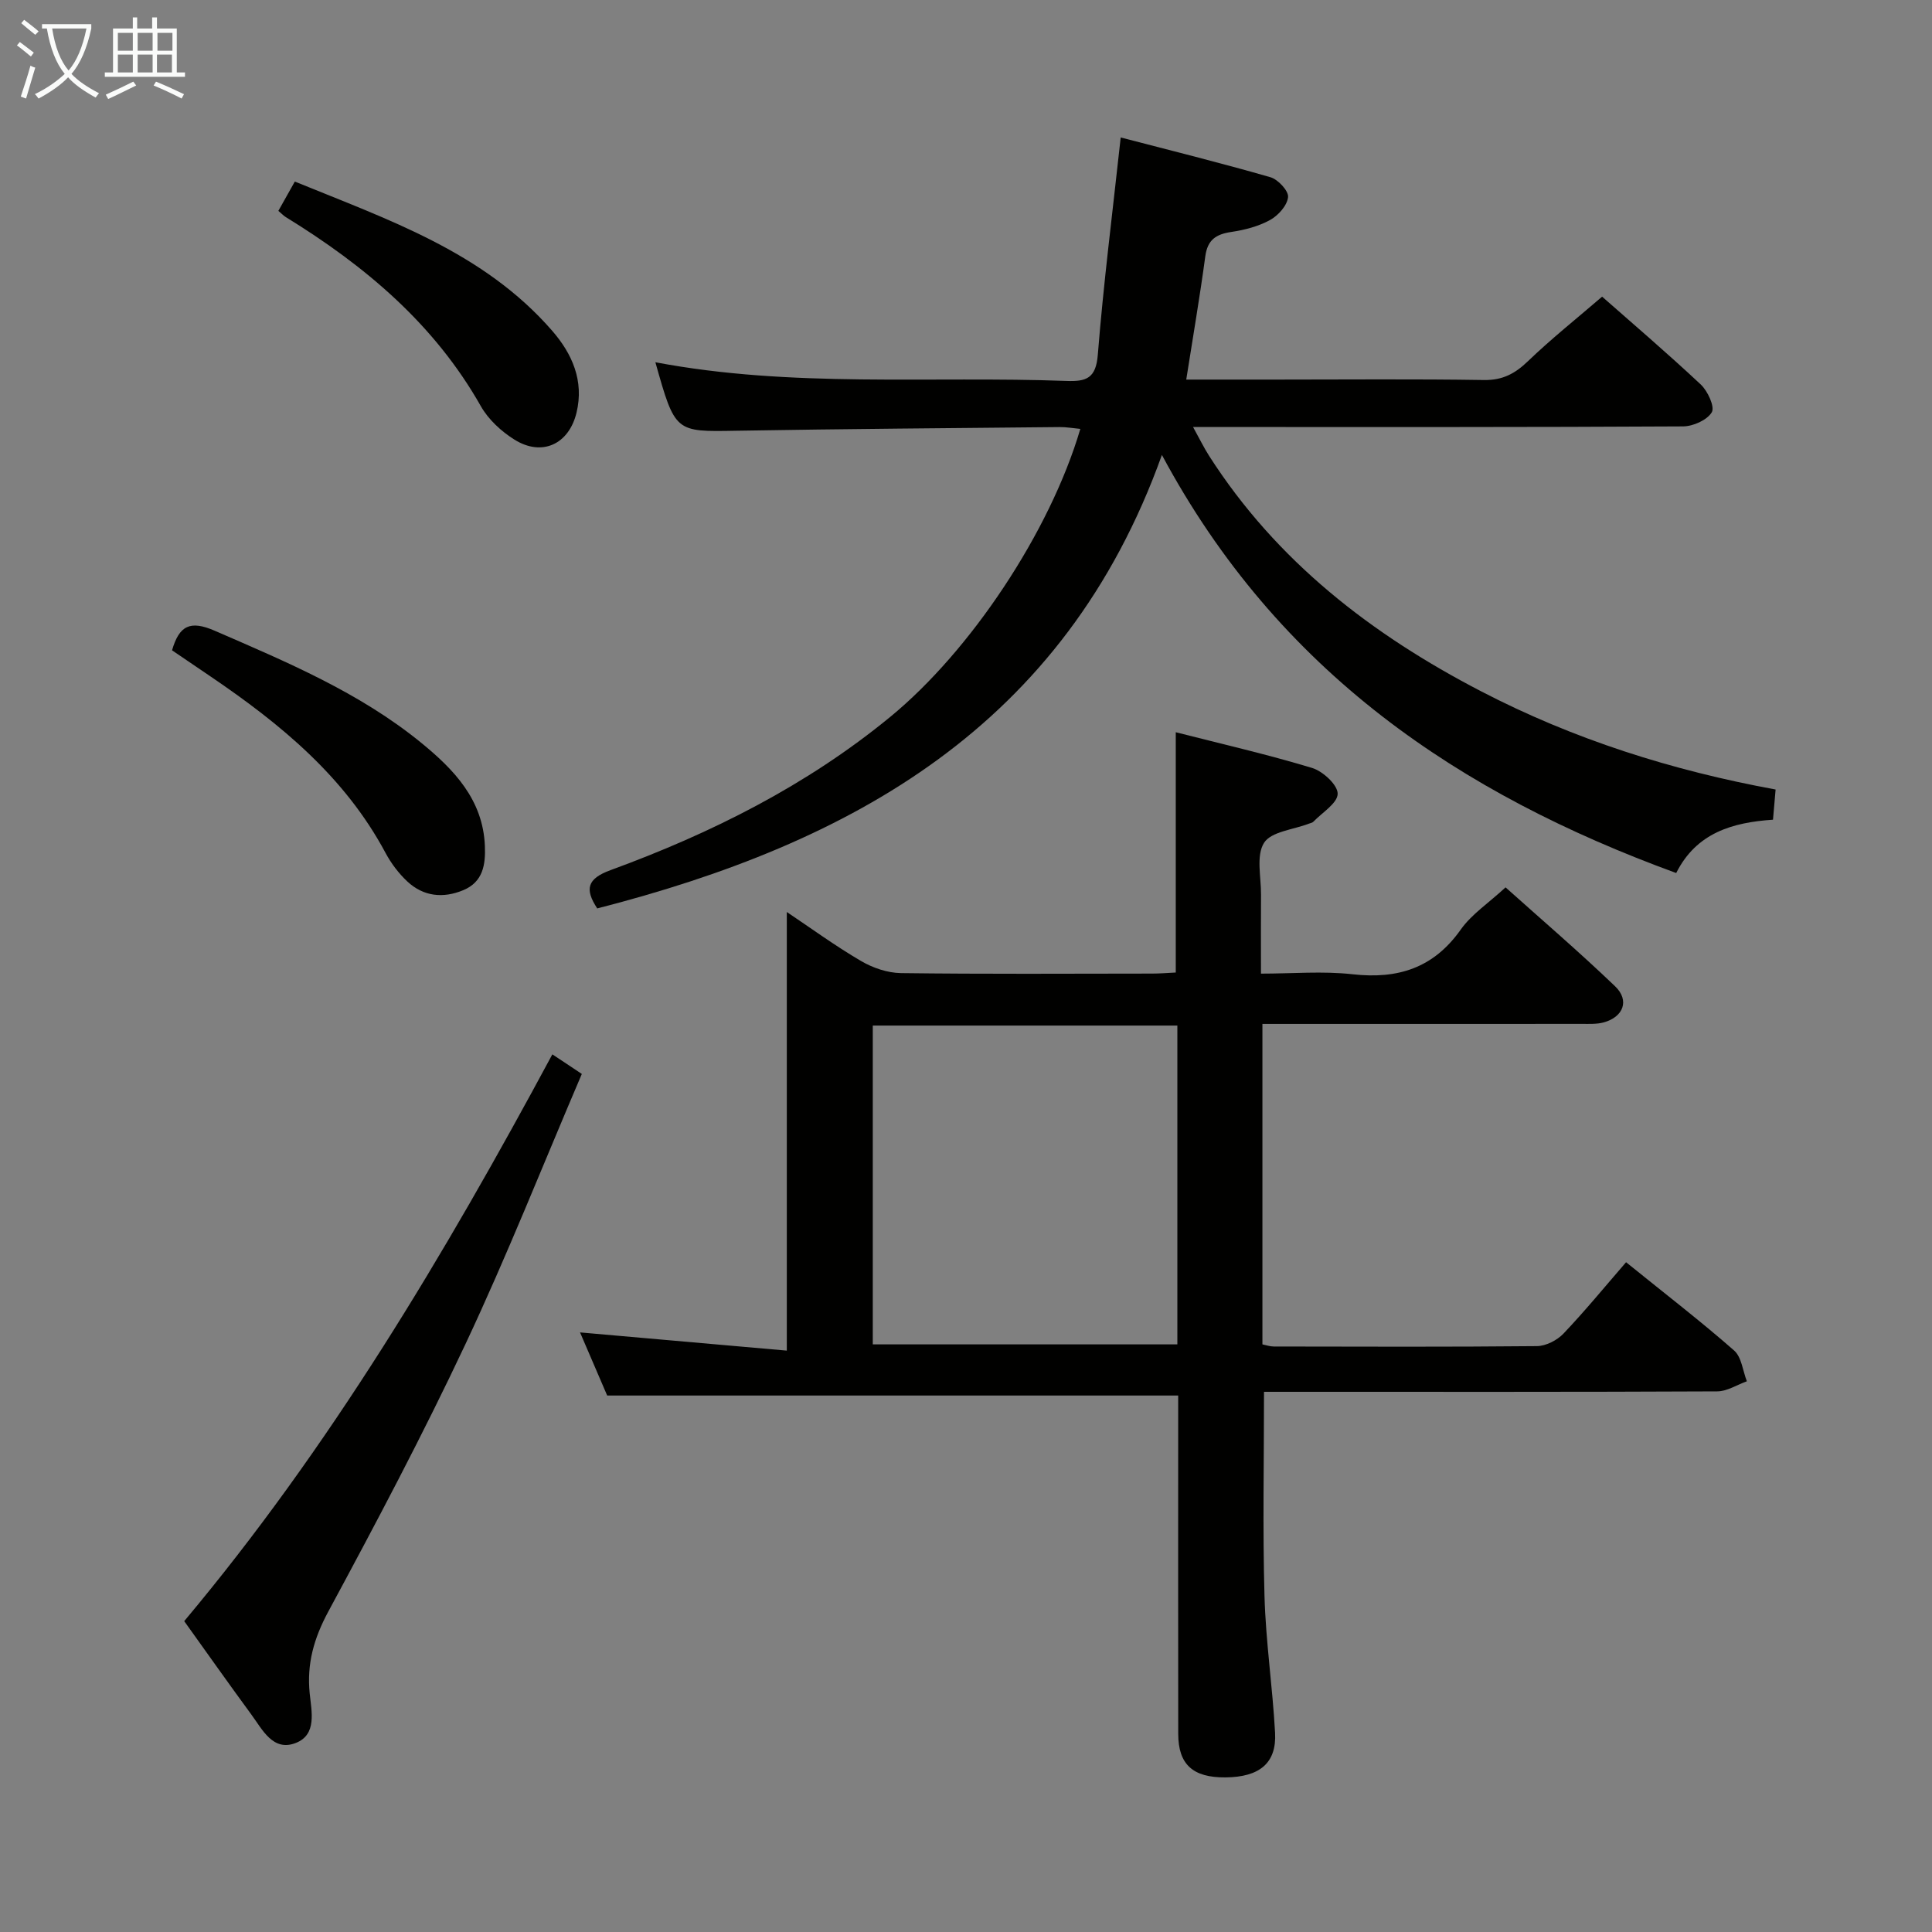<svg enable-background="new 0 0 400 400" viewBox="0 0 400 400" xmlns="http://www.w3.org/2000/svg"><rect x="0" y="0" width="400" height="400" fill="#808080" stroke="none"/><g fill="#010100"><path d="m243.93 288.93c-39.67 0-78.72 0-118.22 0-1.73-4.03-3.75-8.73-5.62-13.07 14.36 1.27 28.63 2.52 42.81 3.77 0-30.96 0-60.64 0-90.81 4.93 3.3 9.98 6.99 15.36 10.14 2.43 1.43 5.48 2.47 8.27 2.51 17.32.22 34.65.12 51.98.1 1.63 0 3.26-.14 4.92-.22 0-16.57 0-32.78 0-49.75 9.48 2.42 18.95 4.59 28.24 7.4 2.23.68 5.3 3.52 5.28 5.34-.02 1.96-3.21 3.89-5.05 5.8-.21.22-.6.27-.91.39-3.22 1.25-7.82 1.63-9.29 3.98-1.67 2.66-.59 7.07-.62 10.73-.04 5.15-.01 10.31-.01 16.34 6.49 0 12.8-.56 18.97.13 9.38 1.05 16.76-1.28 22.39-9.25 2.25-3.18 5.75-5.48 9.28-8.74 7.3 6.54 15.2 13.31 22.69 20.49 3.03 2.91 1.71 6.35-2.38 7.47-1.41.38-2.96.3-4.45.3-20.16.02-40.32.01-60.48.01-1.8 0-3.6 0-5.72 0v66.35c.79.16 1.57.44 2.35.44 18.16.03 36.32.1 54.48-.08 1.86-.02 4.17-1.2 5.49-2.58 4.46-4.69 8.57-9.71 12.97-14.79 8.56 6.92 15.66 12.38 22.37 18.28 1.55 1.36 1.79 4.2 2.64 6.37-2.05.73-4.09 2.08-6.15 2.09-29.32.14-58.64.09-87.97.09-1.96 0-3.92 0-5.85 0 0 14.43-.29 28.36.1 42.27.26 9.45 1.68 18.87 2.19 28.33.34 6.26-3.2 9.17-10.26 9.23-6.76.06-9.78-2.67-9.79-9.01-.03-21.49-.01-42.98-.01-64.47 0-1.83 0-3.65 0-5.58zm-.17-76.6c-21.14 0-41.84 0-63.06 0v66.01h63.06c0-22.04 0-43.8 0-66.01z"/><path d="m245.6 78.59h18.65c14.33 0 28.66-.14 42.98.09 3.88.06 6.45-1.33 9.13-3.91 4.78-4.6 10-8.75 15.34-13.35 6.07 5.35 13.4 11.61 20.42 18.18 1.44 1.35 2.95 4.62 2.29 5.75-.96 1.62-3.87 2.92-5.95 2.93-31.65.18-63.31.13-94.96.13-1.81 0-3.63 0-6.49 0 1.35 2.44 2.24 4.28 3.33 5.98 13.96 21.8 33.62 36.97 56.31 48.74 19.16 9.94 39.45 16.38 60.97 20.33-.19 2.14-.35 4.07-.54 6.25-8.35.56-15.85 2.69-20.04 11.04-44.79-16.36-82.35-41.55-106.48-86.56-20.2 56.35-64.36 80.41-116.91 93.89-2.6-3.97-2.14-6.14 2.76-7.93 20.87-7.64 40.58-17.5 57.91-31.73 16.53-13.57 33.03-38.19 39.35-59.62-1.51-.14-2.92-.4-4.32-.38-22.3.22-44.61.38-66.91.76-12.66.22-12.65.39-16.75-14.18 28.3 5.36 56.77 2.82 85.11 3.87 4.11.15 6.1-.53 6.49-5.42 1.17-14.71 3.04-29.36 4.74-44.99 10.06 2.62 20.58 5.23 30.99 8.23 1.58.45 3.79 2.83 3.66 4.11-.17 1.73-2.02 3.81-3.71 4.74-2.41 1.33-5.27 2.07-8.02 2.48-3.18.47-4.95 1.61-5.41 5.07-1.12 8.34-2.55 16.62-3.94 25.5z"/><path d="m114.36 218.29c2.18 1.45 3.81 2.54 6.1 4.06-8 18.7-15.44 37.53-24.04 55.82-8.84 18.8-18.58 37.2-28.45 55.49-2.98 5.53-4.48 10.81-3.85 16.97.38 3.7 1.53 8.49-2.85 10.22-4.74 1.87-6.92-2.73-9.23-5.87-4.63-6.3-9.13-12.69-13.9-19.34 30.1-35.91 53.89-75.84 76.22-117.35z"/><path d="m35.62 134.64c1.49-5.13 3.75-6.26 8.82-4.06 14.96 6.5 30 12.79 42.77 23.21 6.77 5.53 12.8 11.77 13.18 21.37.16 3.86-.39 7.44-4.47 9.14-4.18 1.74-8.25 1.32-11.6-1.81-1.79-1.68-3.35-3.75-4.51-5.92-8.43-15.77-21.72-26.67-36.15-36.47-2.59-1.77-5.2-3.54-8.04-5.46z"/><path d="m57.63 43.66c1.15-2.05 2.12-3.78 3.41-6.07 19.33 7.91 39.1 14.57 53.29 30.9 4.12 4.74 6.63 10.34 5.03 16.96-1.58 6.52-7.13 9.14-12.85 5.57-2.72-1.7-5.4-4.17-6.96-6.93-9.65-17.05-24.03-29.09-40.39-39.15-.42-.26-.76-.63-1.53-1.28z"/></g><path d="m6.4 11.7c-1-.8-1.9-1.6-2.9-2.3l.6-.7c.9.7 1.9 1.4 2.9 2.2zm-2.1 8.3c.7-2.1 1.4-4.2 2-6.4.2.1.6.3 1 .4-.7 2.3-1.3 4.4-1.9 6.4zm3-12.8c-1.1-.9-2.1-1.7-2.9-2.4l.6-.7c1 .8 2 1.5 3 2.4zm1.4-1.3v-.9h10.2v.9c-.9 4.2-2.3 7.3-4.1 9.4 1.3 1.4 3.2 2.7 5.7 4-.2.2-.4.5-.7.9-2.5-1.4-4.4-2.7-5.7-4.2-1.4 1.5-3.5 3-6.1 4.4 0 0 0 0-.1-.1-.3-.4-.5-.7-.7-.8 2.7-1.3 4.7-2.8 6.2-4.2-1.8-2.2-3-5.3-3.7-9.4zm9.2 0h-7.1c.6 3.8 1.7 6.7 3.4 8.7 1.7-2 2.9-4.8 3.7-8.7z" fill="#fafbfa"/><path d="m31.6 3.6h.9v2.3h4.1v9.1h1.7v.9h-16.6v-.9h1.7v-9.1h4.1v-2.3h.9v2.3h3.1v-2.3zm-4 13.3.6.8c-1.9.9-3.8 1.9-5.8 2.8-.2-.3-.3-.6-.5-.9 2-.9 3.9-1.8 5.7-2.7zm-3.2-10.1v3.7h3.1v-3.7zm0 4.5v3.7h3.1v-3.7zm4.1-4.5v3.7h3.1v-3.7zm0 4.5v3.7h3.1v-3.7zm9.1 9.1c-2.1-1.1-4.1-2-5.8-2.7l.5-.8c2.2.9 4.1 1.8 5.8 2.6zm-1.9-13.6h-3.1v3.7h3.1zm-3.2 4.5v3.7h3.1v-3.7z" fill="#fafbfa"/></svg>